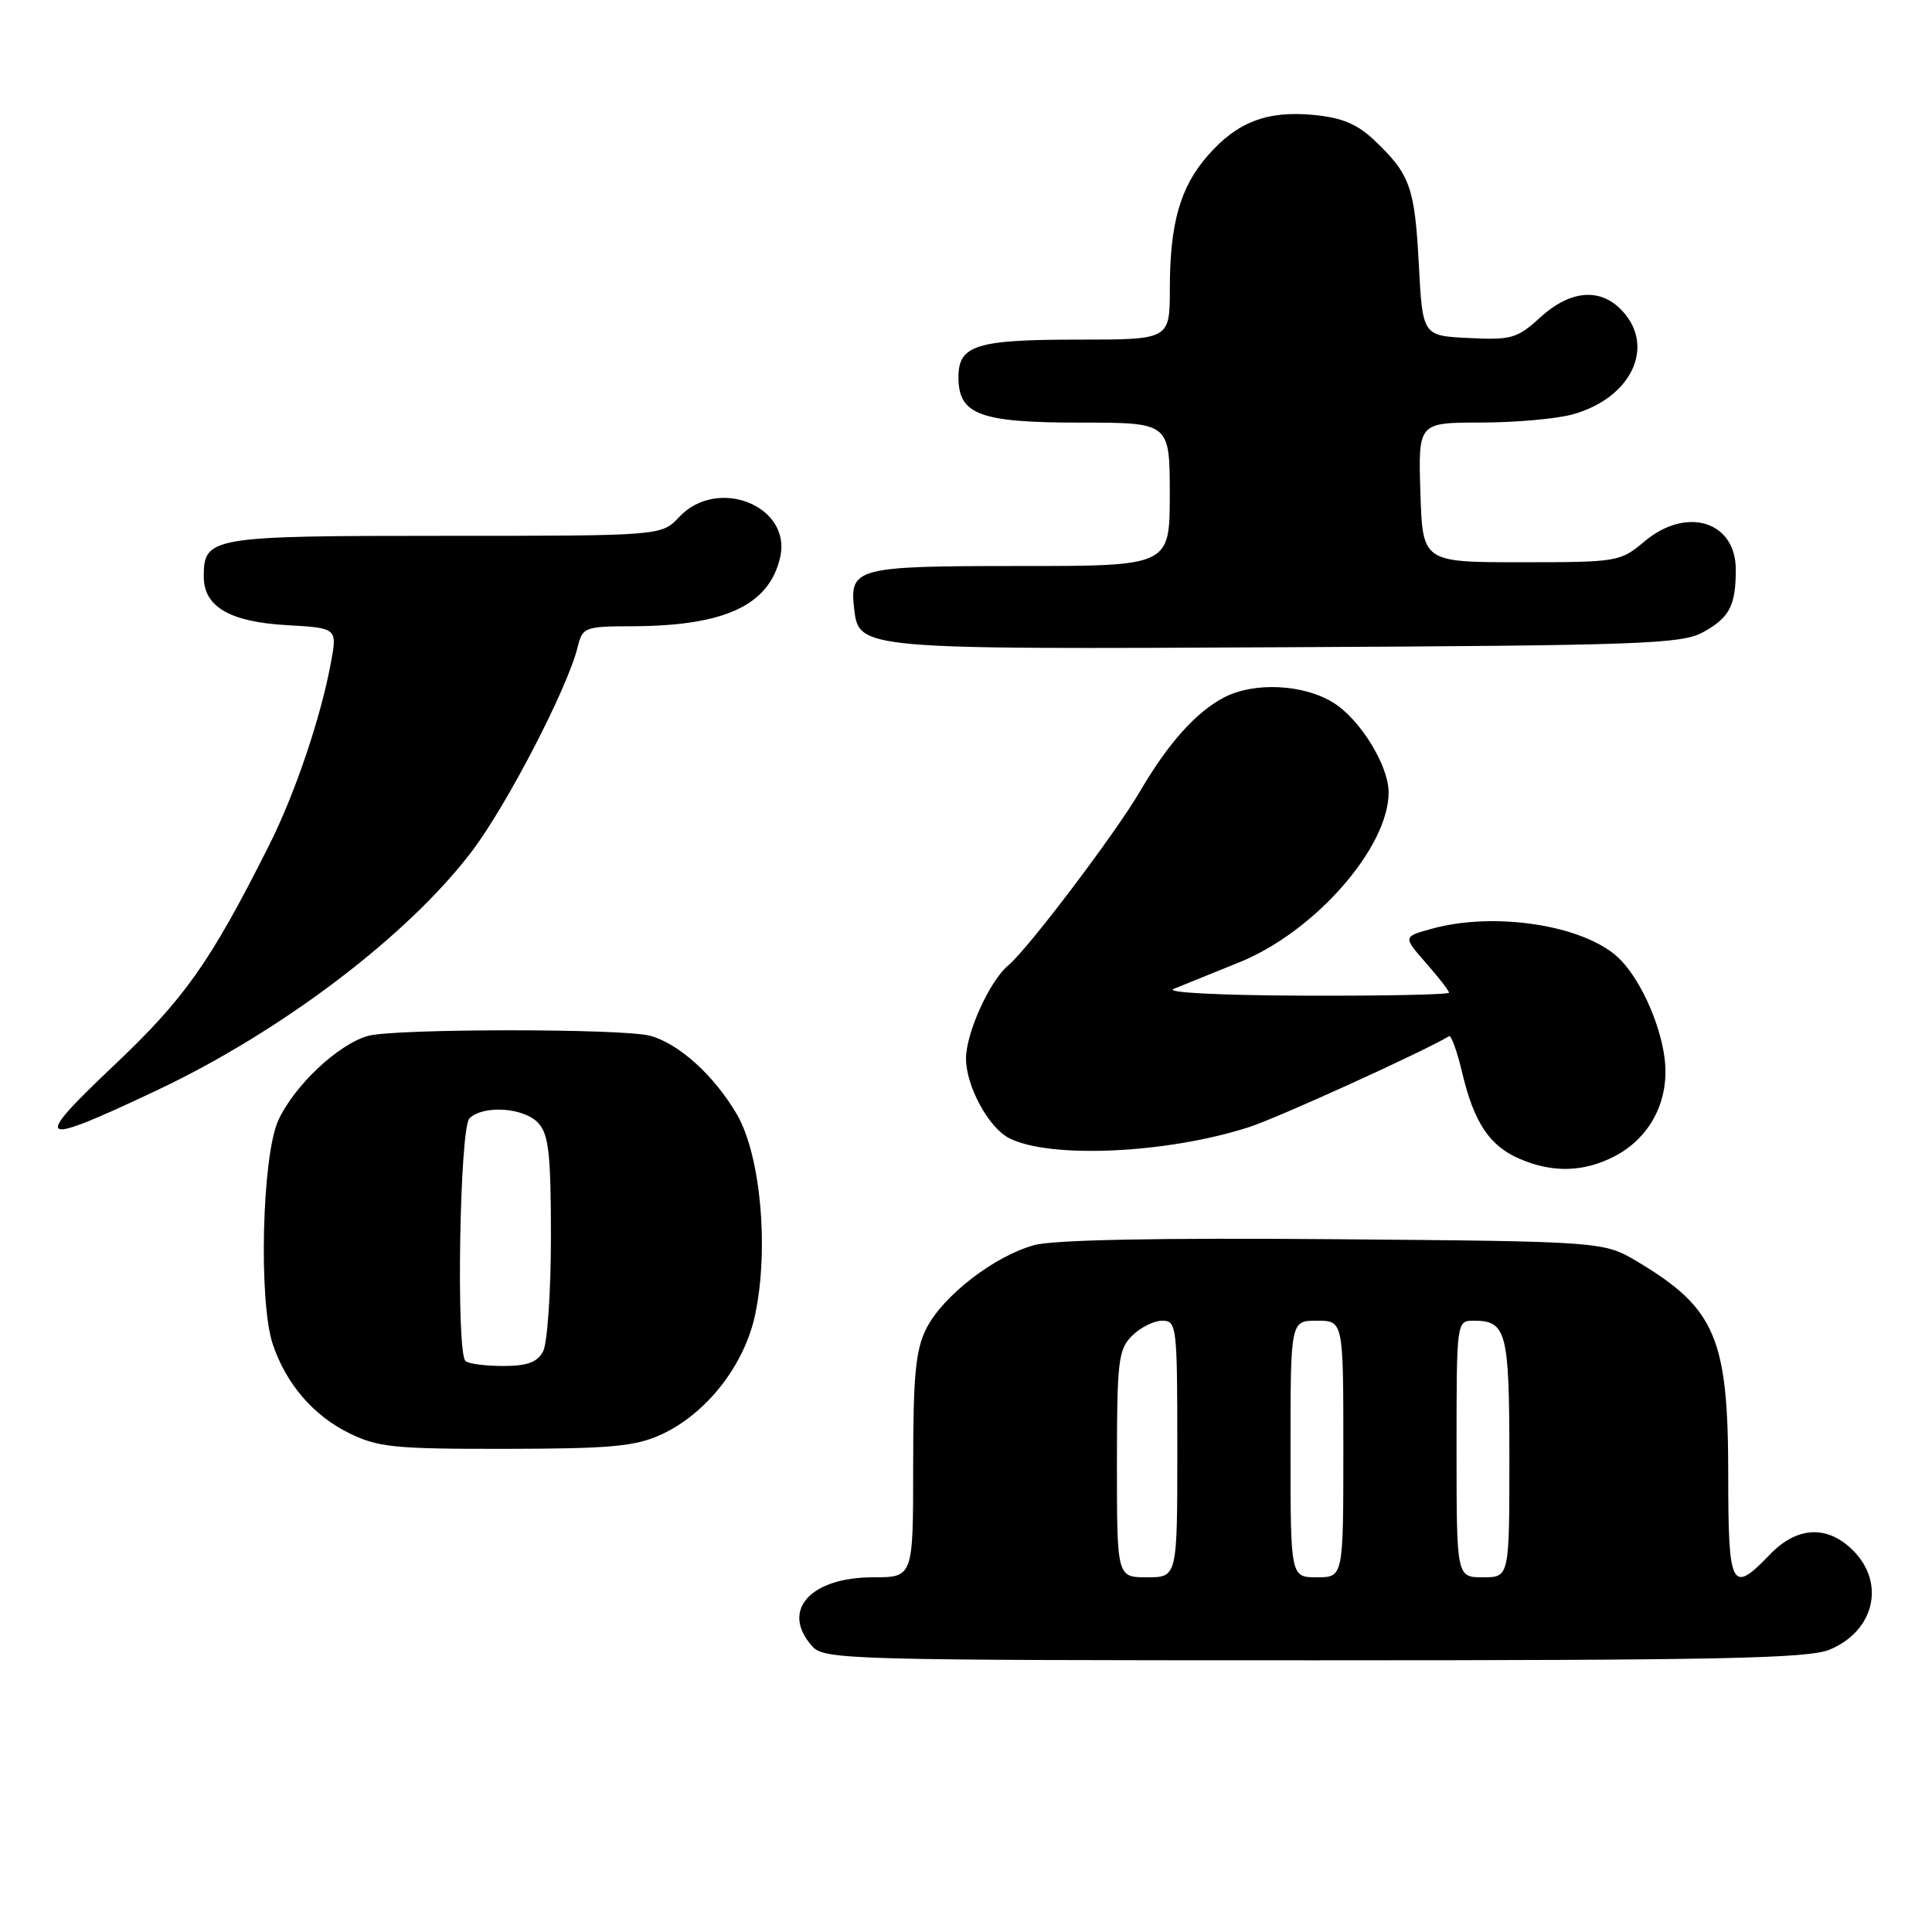 <?xml version="1.0" encoding="UTF-8" standalone="no"?>
<!DOCTYPE svg PUBLIC "-//W3C//DTD SVG 1.1//EN" "http://www.w3.org/Graphics/SVG/1.1/DTD/svg11.dtd" >
<svg xmlns="http://www.w3.org/2000/svg" xmlns:xlink="http://www.w3.org/1999/xlink" version="1.1" viewBox="0 0 256 256">
 <g >
 <path fill="currentColor"
d=" M 242.45 218.58 C 248.37 216.11 249.86 209.77 245.55 205.45 C 242.14 202.04 238.10 202.24 234.50 206.00 C 229.43 211.29 229.00 210.47 229.00 195.47 C 229.00 177.34 227.33 173.39 217.06 167.23 C 212.50 164.50 212.50 164.50 176.78 164.20 C 153.53 164.01 139.67 164.28 137.07 164.98 C 131.80 166.40 124.93 171.70 122.75 176.03 C 121.32 178.86 121.00 182.20 121.00 194.25 C 121.00 209.00 121.00 209.00 115.72 209.00 C 107.30 209.00 103.39 213.45 107.65 218.17 C 109.23 219.91 112.61 220.00 174.19 220.00 C 227.87 220.00 239.65 219.76 242.45 218.58 Z  M 87.56 190.11 C 93.59 187.37 98.67 180.88 100.08 174.12 C 101.91 165.31 100.77 153.00 97.63 147.64 C 94.63 142.52 90.01 138.32 86.17 137.25 C 82.67 136.27 52.29 136.28 48.77 137.26 C 44.79 138.38 38.96 143.87 36.86 148.49 C 34.72 153.22 34.25 172.45 36.14 178.10 C 37.89 183.34 41.48 187.53 46.20 189.87 C 50.07 191.78 52.16 192.00 67.00 191.98 C 80.86 191.96 84.15 191.66 87.56 190.11 Z  M 214.02 153.17 C 218.74 150.68 221.26 145.71 220.57 140.25 C 219.97 135.42 217.13 129.33 214.31 126.78 C 209.62 122.54 197.94 120.78 189.70 123.07 C 185.90 124.12 185.90 124.12 188.95 127.60 C 190.63 129.51 192.00 131.28 192.00 131.53 C 192.00 131.79 183.34 131.97 172.75 131.93 C 161.64 131.89 154.35 131.52 155.50 131.04 C 156.60 130.59 160.51 129.01 164.19 127.52 C 174.18 123.50 184.00 112.33 184.00 104.99 C 184.00 101.43 180.21 95.29 176.66 93.10 C 172.70 90.65 166.17 90.34 162.20 92.41 C 158.48 94.35 154.76 98.51 151.03 104.90 C 147.77 110.47 136.20 125.76 133.60 127.92 C 131.13 129.97 128.00 136.88 128.00 140.28 C 128.01 143.91 130.98 149.40 133.70 150.80 C 139.06 153.57 154.63 152.86 165.50 149.35 C 169.30 148.13 188.52 139.39 192.01 137.30 C 192.29 137.13 193.08 139.31 193.75 142.15 C 195.32 148.75 197.35 151.81 201.33 153.54 C 205.72 155.45 209.91 155.33 214.02 153.17 Z  M 20.75 144.49 C 37.32 136.67 54.06 123.97 62.52 112.81 C 67.20 106.63 75.19 91.21 76.54 85.75 C 77.19 83.10 77.45 83.00 83.86 82.98 C 96.05 82.93 101.91 80.20 103.37 73.87 C 104.95 67.05 95.08 63.09 90.00 68.50 C 87.65 71.00 87.65 71.00 58.90 71.00 C 27.80 71.00 27.00 71.14 27.00 76.42 C 27.00 80.38 30.44 82.40 37.92 82.83 C 44.70 83.21 44.70 83.21 43.84 87.85 C 42.47 95.22 39.05 105.29 35.58 112.16 C 27.79 127.62 24.47 132.31 15.00 141.27 C 4.10 151.59 4.84 152.01 20.75 144.49 Z  M 225.63 83.79 C 229.17 81.85 230.00 80.27 230.00 75.47 C 230.00 69.06 223.47 67.05 217.89 71.75 C 214.69 74.44 214.35 74.50 201.56 74.50 C 188.50 74.50 188.50 74.50 188.21 65.25 C 187.92 56.00 187.92 56.00 196.21 55.99 C 200.77 55.99 206.24 55.50 208.38 54.91 C 216.14 52.76 219.40 45.96 214.96 41.19 C 212.08 38.09 208.10 38.41 204.11 42.04 C 201.05 44.84 200.28 45.07 194.64 44.79 C 188.50 44.50 188.50 44.50 188.00 35.00 C 187.46 24.82 186.85 23.09 182.13 18.61 C 179.85 16.44 177.84 15.59 174.06 15.23 C 167.90 14.64 163.95 16.15 160.05 20.60 C 156.39 24.77 155.01 29.58 155.01 38.25 C 155.00 45.00 155.00 45.00 142.93 45.00 C 129.33 45.00 127.00 45.73 127.00 49.98 C 127.00 54.96 129.81 56.00 143.22 56.00 C 155.00 56.00 155.00 56.00 155.00 65.50 C 155.00 75.00 155.00 75.00 135.12 75.00 C 113.42 75.00 112.55 75.23 113.18 80.67 C 113.80 86.04 113.93 86.05 170.50 85.76 C 217.40 85.53 222.81 85.33 225.63 83.79 Z  M 148.00 194.00 C 148.00 180.33 148.18 178.82 150.00 177.00 C 151.10 175.90 152.90 175.00 154.00 175.00 C 155.92 175.00 156.00 175.67 156.00 192.00 C 156.00 209.00 156.00 209.00 152.00 209.00 C 148.00 209.00 148.00 209.00 148.00 194.00 Z  M 171.00 192.00 C 171.00 175.00 171.00 175.00 174.50 175.00 C 178.00 175.00 178.00 175.00 178.00 192.00 C 178.00 209.00 178.00 209.00 174.50 209.00 C 171.00 209.00 171.00 209.00 171.00 192.00 Z  M 193.00 192.00 C 193.00 175.00 193.00 175.00 195.30 175.00 C 199.62 175.00 200.00 176.47 200.00 193.20 C 200.00 209.00 200.00 209.00 196.50 209.00 C 193.00 209.00 193.00 209.00 193.00 192.00 Z  M 61.67 180.33 C 60.42 179.08 60.91 149.49 62.20 148.20 C 64.02 146.38 69.47 146.75 71.35 148.83 C 72.71 150.34 73.00 152.98 73.00 163.89 C 73.00 171.17 72.53 178.00 71.96 179.07 C 71.19 180.52 69.86 181.00 66.63 181.00 C 64.27 181.00 62.03 180.70 61.67 180.33 Z "/>
</g>
</svg>